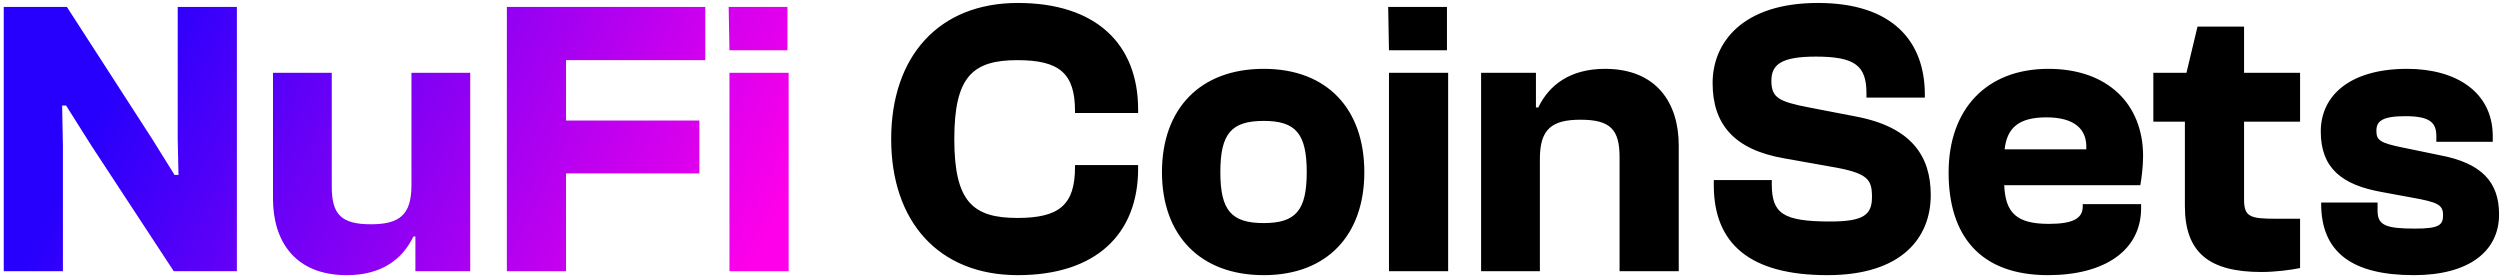 <svg width="507" height="56" viewBox="0 0 507 56" fill="none" xmlns="http://www.w3.org/2000/svg">
<path d="M12.76 55H0.76V1.4H13.56L30.92 28.28L35.4 35.48H36.2L36.04 28.28V1.4H48.04V55H35.24L18.6 29.64L13.4 21.4H12.6L12.76 29.64V55ZM70.322 55.8C59.762 55.8 55.362 48.84 55.362 40.28V14.76H67.282V37.88C67.282 43.48 69.202 45.48 75.202 45.48C80.962 45.48 83.442 43.64 83.442 37.56V14.76H95.362V55H84.242V47.96H83.842C81.602 52.6 77.362 55.8 70.322 55.8ZM114.791 55H102.791V1.4H143.031V12.2H114.791V24.44H141.831V35.16H114.791V55ZM159.694 10.2H147.934L147.774 1.4H159.694V10.2ZM159.934 55H147.934V14.76H159.934V55Z" fill="url(#paint0_linear_180_12413)"/>
<path d="M206.412 55.8C190.332 55.8 180.732 44.92 180.732 28.2C180.732 11.48 190.332 0.6 206.412 0.6C222.252 0.6 230.812 8.92 230.812 22.2V22.92H218.012V22.52C218.012 14.84 214.812 12.2 206.332 12.2C197.292 12.2 193.532 15.48 193.532 28.2C193.532 40.92 197.292 44.2 206.332 44.2C214.812 44.2 218.012 41.56 218.012 33.88V33.48H230.812V34.2C230.812 47.48 222.252 55.8 206.412 55.8ZM256.286 55.8C243.326 55.8 235.646 47.64 235.646 34.92C235.646 22.12 243.326 13.96 256.286 13.96C269.166 13.96 276.686 22.12 276.686 34.92C276.686 47.64 269.166 55.8 256.286 55.8ZM256.286 45.24C262.766 45.24 265.006 42.68 265.006 34.92C265.006 27.08 262.766 24.52 256.286 24.52C249.726 24.52 247.486 27.08 247.486 34.92C247.486 42.68 249.726 45.24 256.286 45.24ZM293.444 10.2H281.684L281.524 1.4H293.444V10.2ZM293.684 55H281.684V14.76H293.684V55ZM312.288 55H300.368V14.76H311.488V21.8H311.968C314.128 17.24 318.448 13.96 325.488 13.96C335.968 13.96 340.448 20.92 340.448 29.48V55H328.448V31.88C328.448 26.28 326.608 24.28 320.528 24.28C314.768 24.28 312.288 26.12 312.288 32.2V55ZM370.597 55.8C354.837 55.8 347.557 49.4 347.557 37.56V36.52H359.317V37.32C359.317 43.24 361.477 44.92 371.157 44.92C377.957 44.92 379.637 43.56 379.637 39.96C379.637 36.36 378.837 35.08 371.317 33.8L361.877 32.12C351.637 30.36 347.317 25.16 347.317 16.84C347.317 8.68 353.317 0.6 368.677 0.6C383.957 0.6 390.357 8.52 390.357 19.16V19.8H378.517V18.92C378.517 13.32 376.197 11.48 368.277 11.48C361.397 11.48 359.237 13 359.237 16.36C359.237 19.8 360.677 20.6 366.917 21.8L376.437 23.64C387.717 25.8 391.557 31.72 391.557 39.56C391.557 48.12 385.797 55.8 370.597 55.8ZM415.338 55.8C401.498 55.8 395.178 47.72 395.178 35C395.178 22.12 402.858 13.96 415.418 13.96C427.498 13.96 434.618 21.16 434.618 31.64C434.618 33.88 434.298 36.2 434.057 37.56H406.458C406.698 43.16 408.938 45.4 415.498 45.4C420.298 45.4 422.378 44.36 422.378 41.88V41.4H434.218V42.2C434.218 50.76 426.858 55.8 415.338 55.8ZM415.018 23.8C409.258 23.8 407.018 26.04 406.538 30.28H423.098C423.338 26.12 420.618 23.8 415.018 23.8ZM458.615 55.16C448.135 55.16 443.095 51.32 443.095 41.8V24.68H436.695V14.76H443.415L445.655 5.4H455.095V14.76H466.455V24.68H455.095V40.44C455.095 43.96 456.295 44.36 461.495 44.36H466.455V54.36C464.535 54.76 461.415 55.16 458.615 55.16ZM489.532 55.8C476.892 55.8 470.732 51.08 470.732 41.32V41.08H482.172V42.76C482.172 45.72 483.932 46.36 489.772 46.36C494.652 46.36 495.452 45.64 495.452 43.64C495.452 41.48 494.332 41 488.972 40.04L482.892 38.92C474.972 37.48 470.652 34.12 470.652 26.68C470.652 19.24 476.732 13.96 488.172 13.96C498.012 13.96 505.532 18.6 505.532 27.64V28.76H494.092V27.64C494.092 25 492.972 23.56 487.852 23.56C483.052 23.56 481.932 24.6 481.932 26.52C481.932 28.44 482.652 29 487.452 29.96L494.812 31.48C503.292 33.08 506.812 36.92 506.812 43.48C506.812 51 500.652 55.8 489.532 55.8Z" fill="black"/>
<defs>
<linearGradient id="paint0_linear_180_12413" x1="22.5" y1="17" x2="142.666" y2="75.516" gradientUnits="userSpaceOnUse">
<stop stop-color="#2600FC"/>
<stop offset="1" stop-color="#FF00EA"/>
</linearGradient>
</defs>
</svg>
